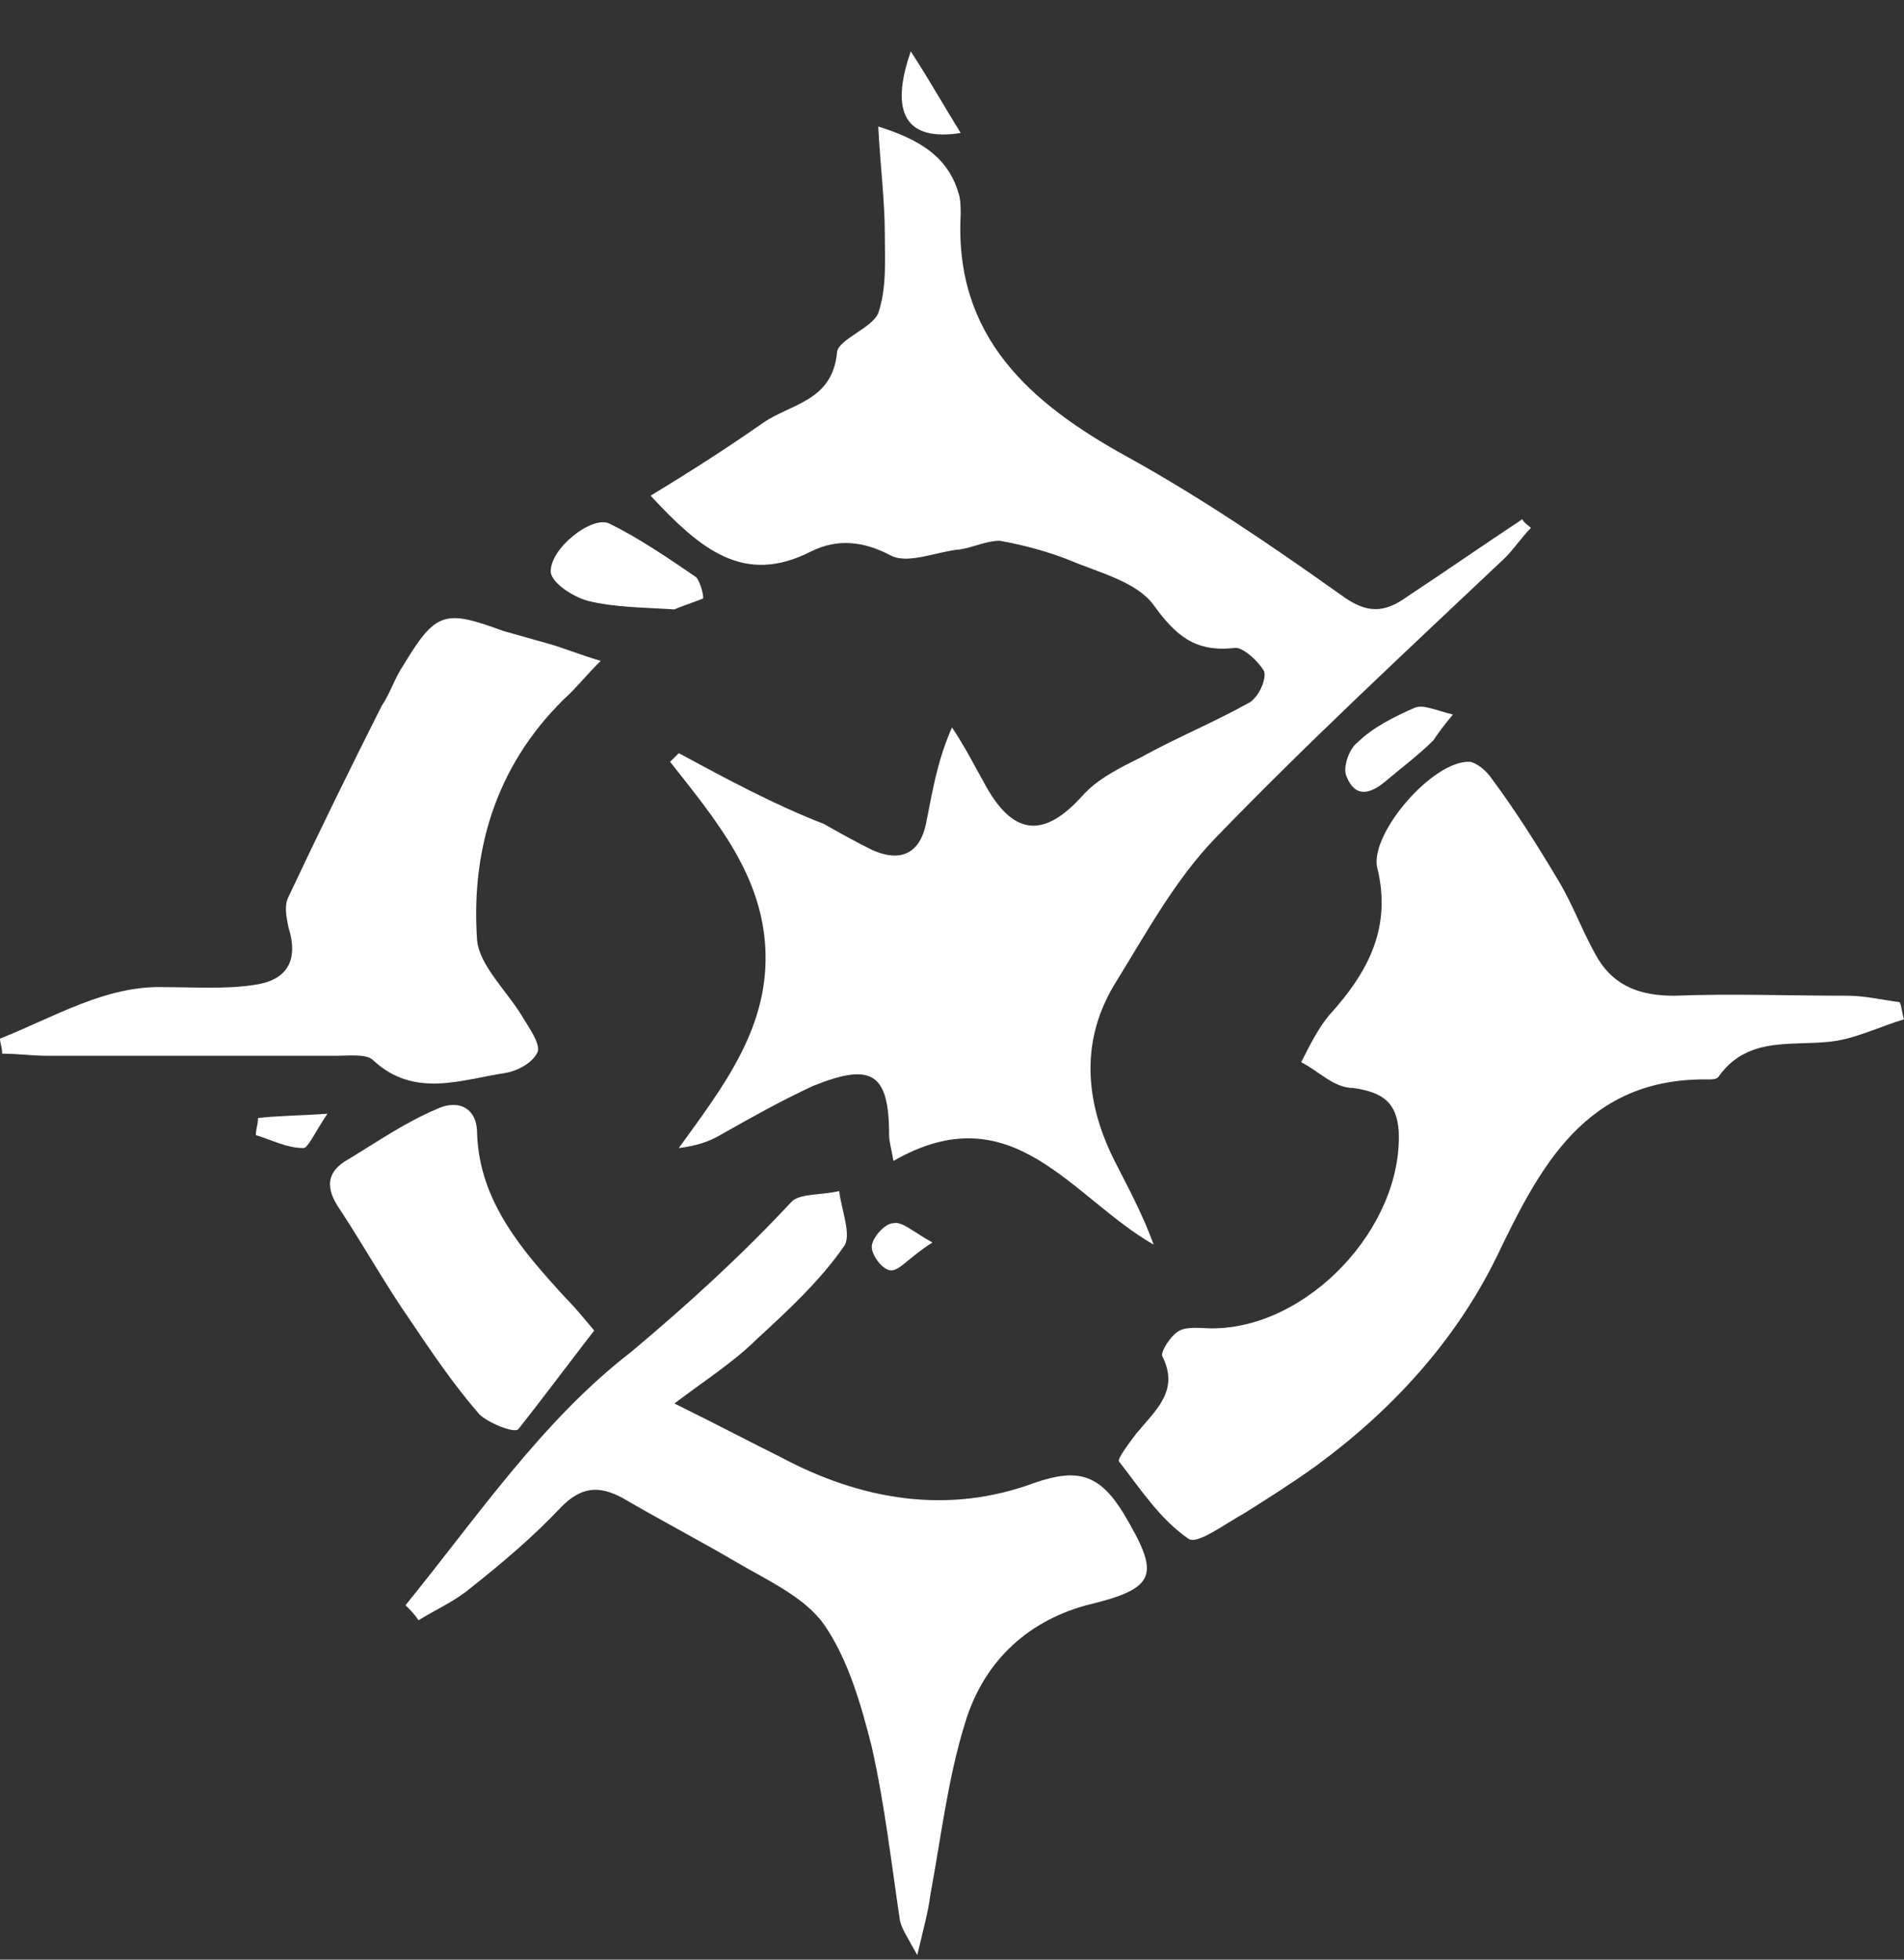 <?xml version="1.0" encoding="UTF-8"?> <svg xmlns="http://www.w3.org/2000/svg" width="34" height="35" viewBox="0 0 34 35" fill="none"><rect x="0" y="0" width="34" height="35" fill="#333333" stroke="none"/><path d="M12.121 13.452C12.082 13.491 12.005 13.567 11.966 13.606C12.779 14.641 13.631 15.637 13.67 17.017C13.708 18.397 12.895 19.432 12.121 20.505C12.431 20.467 12.663 20.39 12.857 20.275C13.399 19.969 13.941 19.662 14.522 19.394C15.567 18.972 15.877 19.164 15.877 20.275C15.877 20.39 15.916 20.505 15.954 20.735C18.084 19.509 19.13 21.387 20.601 22.23C20.408 21.694 20.137 21.195 19.904 20.735C19.362 19.662 19.285 18.55 19.943 17.515C20.485 16.634 20.989 15.714 21.686 14.986C23.351 13.261 25.132 11.612 26.875 9.964C27.03 9.811 27.184 9.581 27.339 9.428C27.301 9.389 27.223 9.351 27.184 9.274C26.488 9.734 25.829 10.194 25.132 10.654C24.706 10.961 24.396 10.961 23.932 10.616C22.692 9.734 21.453 8.891 20.137 8.163C18.394 7.204 17.039 6.016 17.155 3.831C17.155 3.716 17.155 3.563 17.116 3.448C16.923 2.796 16.419 2.49 15.683 2.26C15.722 2.988 15.8 3.601 15.8 4.176C15.8 4.636 15.838 5.134 15.683 5.594C15.567 5.863 14.986 6.054 14.948 6.284C14.87 7.166 14.134 7.204 13.631 7.549C12.973 8.009 12.314 8.431 11.617 8.853C12.508 9.811 13.283 10.463 14.483 9.849C14.948 9.619 15.412 9.658 15.916 9.926C16.226 10.079 16.729 9.849 17.155 9.811C17.387 9.773 17.62 9.658 17.852 9.658C18.278 9.734 18.704 9.849 19.091 10.002C19.633 10.232 20.292 10.386 20.601 10.807C20.989 11.344 21.337 11.651 22.034 11.574C22.189 11.536 22.499 11.842 22.576 11.996C22.615 12.149 22.46 12.494 22.267 12.571C21.647 12.916 20.989 13.184 20.369 13.529C19.982 13.721 19.595 13.912 19.323 14.219C18.665 14.947 18.123 14.947 17.62 14.066C17.426 13.721 17.232 13.337 17 12.992C16.729 13.606 16.651 14.142 16.535 14.717C16.419 15.254 16.071 15.407 15.567 15.177C15.257 15.024 14.986 14.871 14.715 14.717C13.825 14.372 12.973 13.912 12.121 13.452Z" fill="white"></path><path d="M34 18.206C33.961 18.09 33.961 17.976 33.923 17.899C33.613 17.86 33.303 17.784 32.993 17.784C31.948 17.784 30.941 17.745 29.895 17.784C29.314 17.784 28.85 17.631 28.54 17.132C28.269 16.672 28.114 16.212 27.843 15.752C27.456 15.101 27.068 14.487 26.642 13.912C26.565 13.797 26.41 13.644 26.255 13.606C25.597 13.567 24.474 14.871 24.59 15.484C24.861 16.557 24.435 17.362 23.738 18.129C23.544 18.359 23.39 18.665 23.235 18.972C23.544 19.125 23.816 19.432 24.164 19.432C24.706 19.509 24.939 19.7 24.977 20.199C25.055 21.924 23.351 23.725 21.647 23.725C21.453 23.725 21.221 23.687 21.066 23.764C20.911 23.84 20.718 24.147 20.756 24.224C21.066 24.837 20.64 25.182 20.292 25.603C20.175 25.757 19.943 26.063 19.982 26.102C20.369 26.6 20.718 27.137 21.221 27.482C21.376 27.597 21.879 27.213 22.228 27.022C22.654 26.753 23.08 26.485 23.506 26.178C24.861 25.182 25.984 23.955 26.72 22.46C27.494 20.85 28.308 19.24 30.515 19.279C30.592 19.279 30.67 19.279 30.708 19.202C31.251 18.474 32.064 18.704 32.8 18.589C33.225 18.512 33.613 18.32 34 18.206Z" fill="white"></path><path d="M7.241 28.67C7.319 28.747 7.396 28.823 7.474 28.938C7.784 28.747 8.132 28.593 8.403 28.363C8.984 27.903 9.526 27.443 10.03 26.907C10.378 26.562 10.688 26.523 11.114 26.753C11.772 27.137 12.431 27.482 13.089 27.865C13.67 28.21 14.367 28.517 14.715 29.015C15.141 29.628 15.374 30.433 15.567 31.2C15.8 32.235 15.916 33.27 16.071 34.305C16.109 34.458 16.187 34.573 16.38 34.918C16.497 34.42 16.574 34.151 16.613 33.845C16.806 32.81 16.923 31.775 17.232 30.778C17.542 29.743 18.278 28.977 19.401 28.67C20.679 28.363 20.718 28.133 20.059 27.022C19.633 26.332 19.246 26.217 18.471 26.485C16.923 27.06 15.374 26.792 13.941 26.025C13.399 25.757 12.895 25.488 12.043 25.067C12.547 24.683 13.089 24.338 13.515 23.917C14.057 23.419 14.638 22.882 15.064 22.269C15.219 22.077 15.025 21.617 14.986 21.272C14.677 21.349 14.289 21.31 14.134 21.464C13.244 22.422 12.276 23.303 11.269 24.147C9.681 25.373 8.519 27.098 7.241 28.67Z" fill="white"></path><path d="M0 18.55C0 18.627 0.039 18.704 0.039 18.819C0.31 18.819 0.581 18.857 0.852 18.857C2.556 18.857 4.298 18.857 6.002 18.857C6.235 18.857 6.544 18.819 6.661 18.934C7.396 19.624 8.248 19.279 9.023 19.164C9.255 19.125 9.526 18.972 9.604 18.78C9.642 18.627 9.449 18.359 9.333 18.167C9.062 17.707 8.558 17.247 8.519 16.787C8.403 15.101 8.907 13.567 10.184 12.379C10.339 12.226 10.494 12.034 10.727 11.804C10.339 11.689 10.068 11.574 9.797 11.498C9.526 11.421 9.255 11.344 8.984 11.268C7.939 10.884 7.784 10.922 7.203 11.881C7.048 12.111 6.97 12.379 6.815 12.609C6.235 13.759 5.692 14.871 5.15 16.021C5.073 16.174 5.112 16.366 5.15 16.557C5.344 17.171 5.112 17.515 4.531 17.592C4.027 17.669 3.485 17.631 2.943 17.631C1.897 17.592 0.968 18.167 0 18.55Z" fill="white"></path><path d="M10.611 23.764C10.417 23.534 10.262 23.342 10.107 23.189C9.333 22.345 8.558 21.464 8.519 20.237C8.519 19.777 8.171 19.624 7.784 19.815C7.241 20.045 6.738 20.39 6.235 20.697C5.809 20.927 5.809 21.234 6.08 21.617C6.506 22.269 6.893 22.959 7.319 23.572C7.706 24.147 8.093 24.722 8.558 25.258C8.713 25.412 9.178 25.603 9.255 25.527C9.681 24.99 10.107 24.415 10.611 23.764Z" fill="white"></path><path d="M12.043 10.884C12.121 10.846 12.353 10.769 12.547 10.693C12.585 10.693 12.508 10.386 12.431 10.309C11.927 9.964 11.424 9.619 10.882 9.351C10.572 9.198 9.797 9.811 9.836 10.232C9.875 10.424 10.223 10.654 10.494 10.731C10.959 10.846 11.424 10.846 12.043 10.884Z" fill="white"></path><path d="M25.945 12.762C25.636 12.686 25.403 12.571 25.248 12.647C24.9 12.801 24.512 12.992 24.241 13.261C24.087 13.376 23.97 13.721 24.048 13.874C24.203 14.257 24.474 14.181 24.745 13.951C25.016 13.721 25.326 13.491 25.597 13.222C25.674 13.107 25.752 12.992 25.945 12.762Z" fill="white"></path><path d="M16.264 0.918C15.877 2.03 16.187 2.528 17.155 2.375C16.845 1.876 16.613 1.455 16.264 0.918Z" fill="white"></path><path d="M4.608 19.969C4.608 20.084 4.569 20.16 4.569 20.275C4.841 20.352 5.112 20.505 5.421 20.505C5.499 20.505 5.615 20.237 5.847 19.892C5.267 19.93 4.918 19.93 4.608 19.969Z" fill="white"></path><path d="M16.651 22.192C16.303 22 16.109 21.809 15.954 21.847C15.8 21.847 15.567 22.115 15.567 22.269C15.567 22.422 15.761 22.69 15.916 22.69C16.071 22.69 16.226 22.46 16.651 22.192Z" fill="white"></path></svg> 
